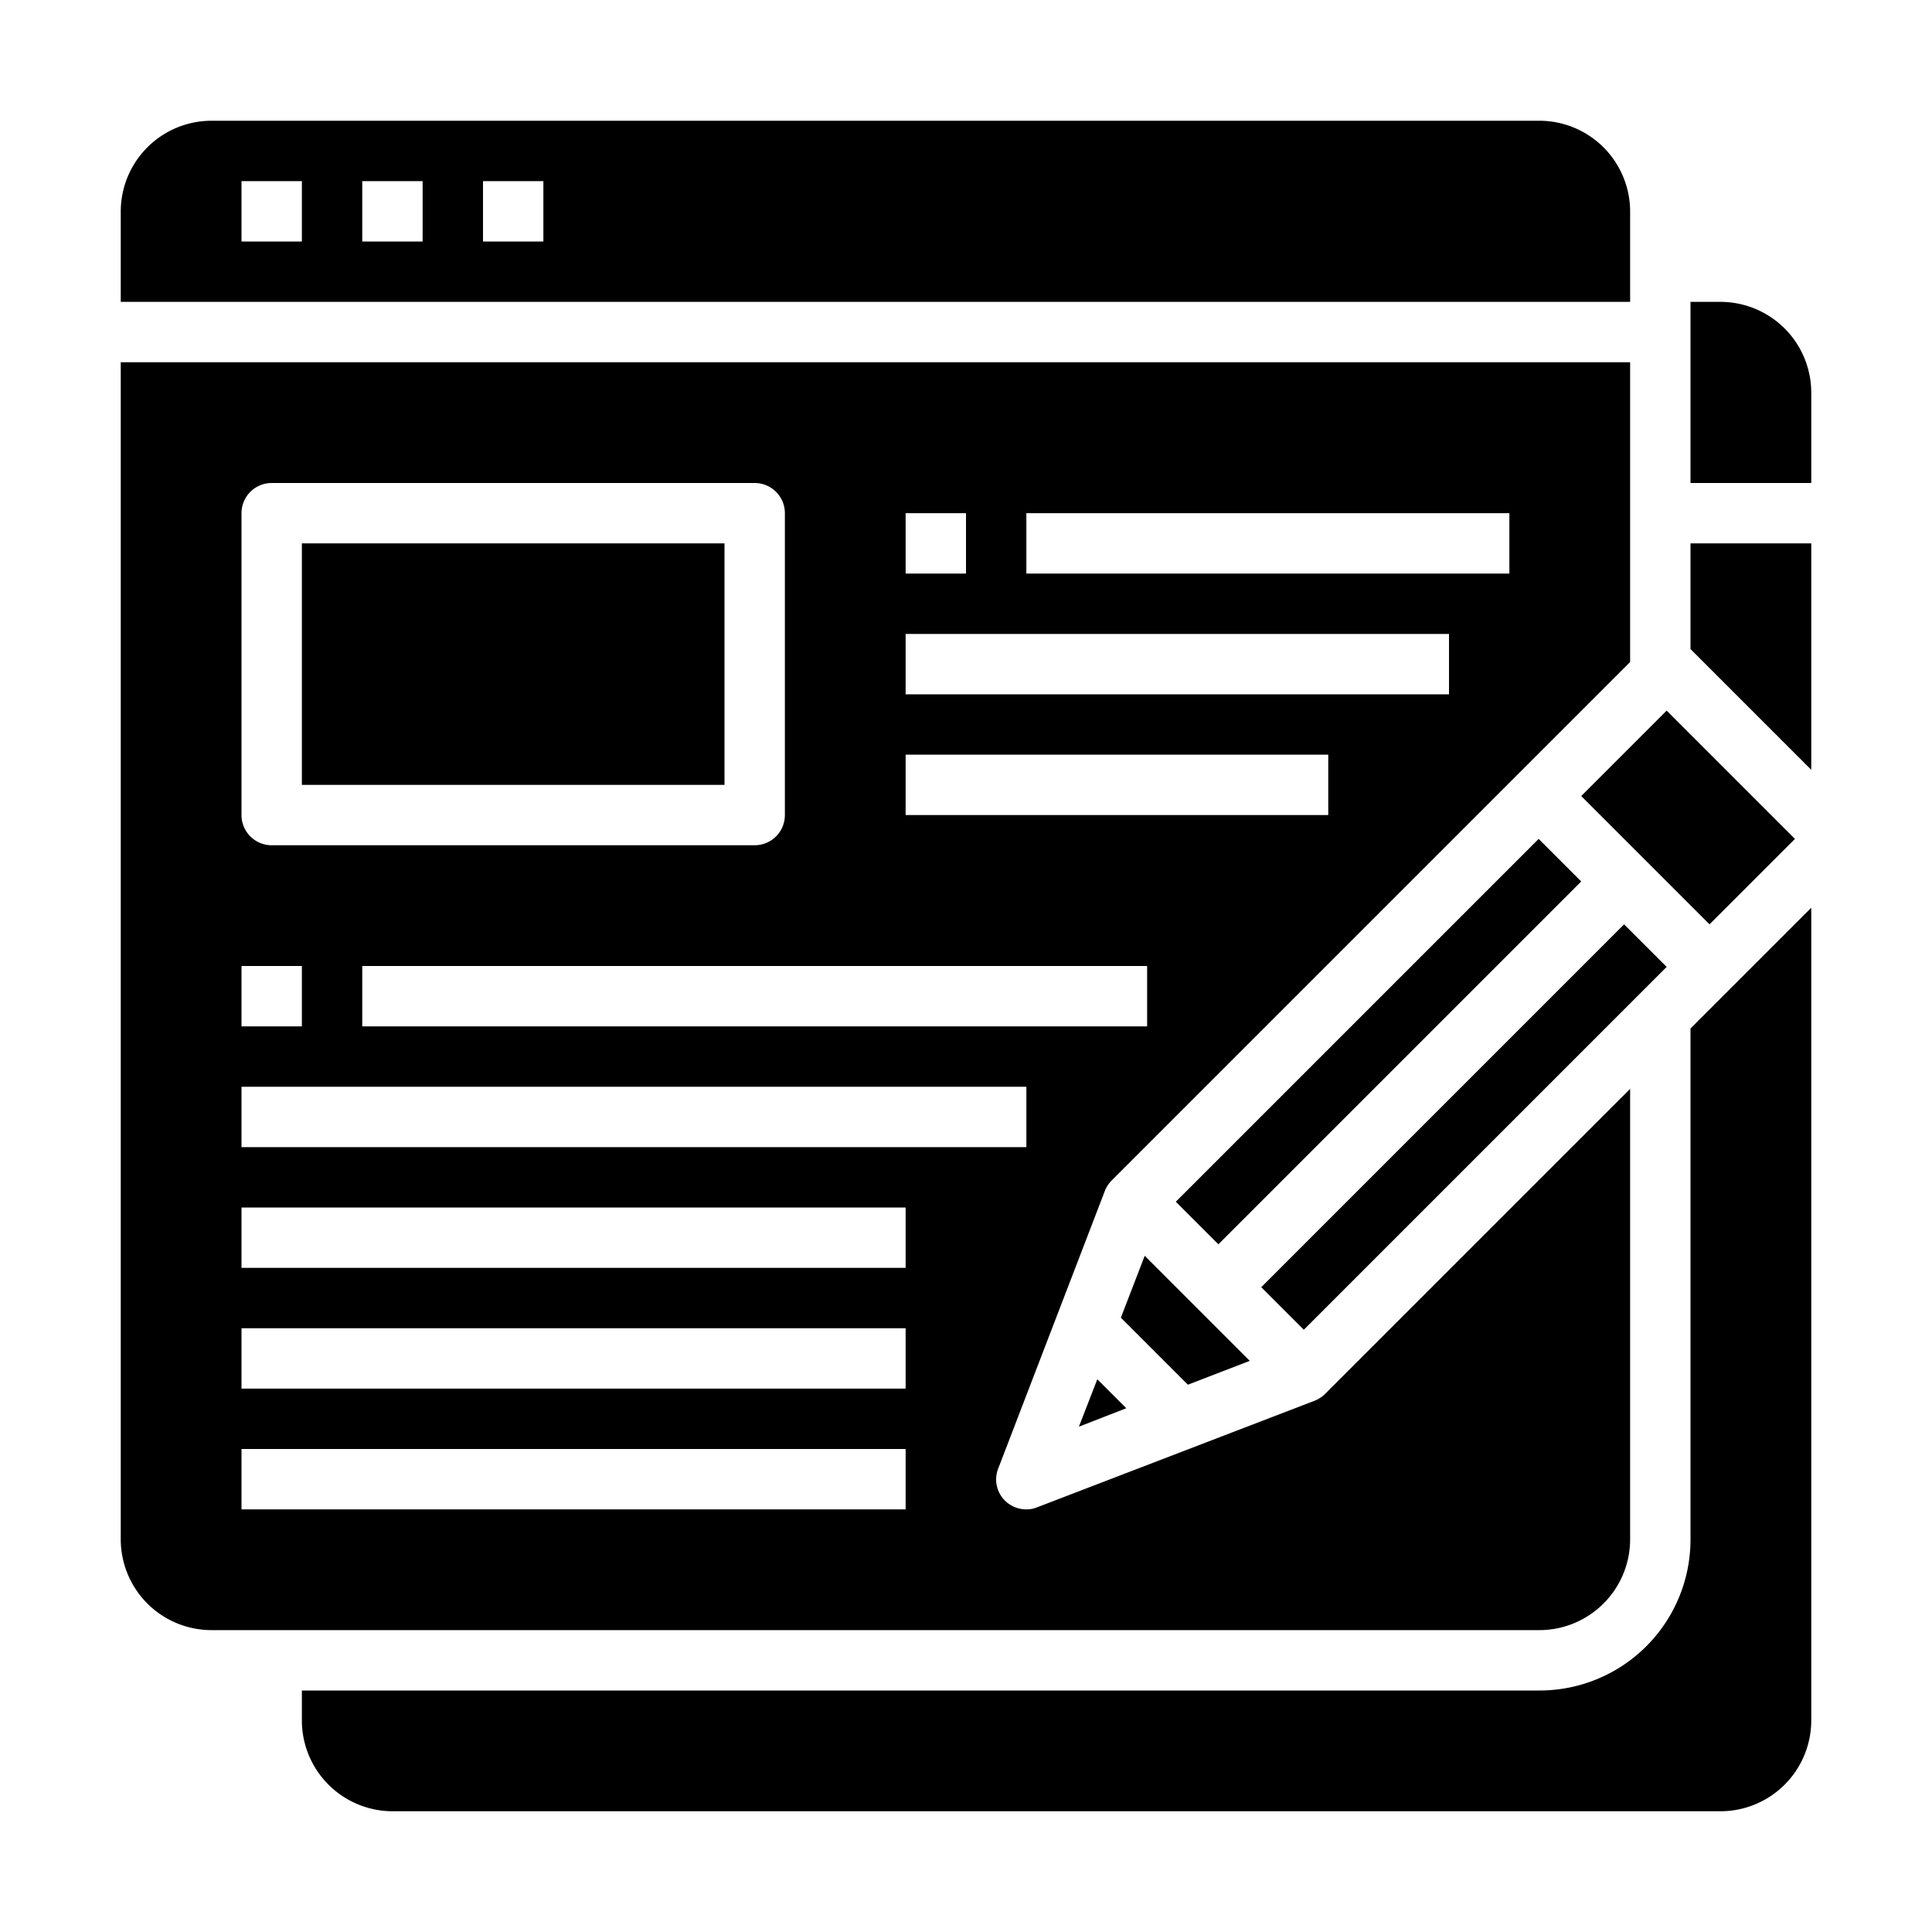 <svg xmlns="http://www.w3.org/2000/svg" viewBox="0 0 64 64" x="0px" y="0px"><g><path d="M54,51V36.07L43.9,46.17a1.014,1.014,0,0,1-.35.23l-9.19,3.53A.922.922,0,0,1,34,50a1.007,1.007,0,0,1-.71-.29.988.988,0,0,1-.22-1.07l3.53-9.19a1.014,1.014,0,0,1,.23-.35L54,21.93V12H4V51a3.009,3.009,0,0,0,3,3H51A3.009,3.009,0,0,0,54,51ZM38,34H12V32H38ZM34,17H50v2H34Zm-4,0h2v2H30Zm0,4H48v2H30Zm0,4H44v2H30ZM8,17a1,1,0,0,1,1-1H25a1,1,0,0,1,1,1V27a1,1,0,0,1-1,1H9a1,1,0,0,1-1-1ZM8,32h2v2H8Zm0,4H34v2H8ZM30,50H8V48H30Zm0-4H8V44H30Zm0-4H8V40H30Z"></path><path d="M4,10H54V7a3.009,3.009,0,0,0-3-3H7A3.009,3.009,0,0,0,4,7ZM16,6h2V8H16ZM12,6h2V8H12ZM8,6h2V8H8Z"></path><rect x="53.919" y="24.075" width="4.002" height="6.01" transform="translate(-2.77 47.473) rotate(-45)"></rect><path d="M60,30.07l-4,4V51a5,5,0,0,1-5,5H10v1a3.009,3.009,0,0,0,3,3H57a3.009,3.009,0,0,0,3-3Z"></path><rect x="10" y="18" width="14" height="8"></rect><path d="M60,13a3.009,3.009,0,0,0-3-3H56v6h4Z"></path><polygon points="60 18 56 18 56 21.5 60 25.5 60 18"></polygon><rect x="37.166" y="33.508" width="16.999" height="1.994" transform="translate(-11.024 42.396) rotate(-45)"></rect><polygon points="41.4 45.08 37.92 41.6 37.13 43.65 39.35 45.87 41.4 45.08"></polygon><rect x="39.996" y="36.338" width="16.999" height="1.994" transform="translate(-12.196 45.228) rotate(-45.001)"></rect><polygon points="35.74 47.26 37.31 46.65 36.35 45.69 35.74 47.26"></polygon></g></svg>